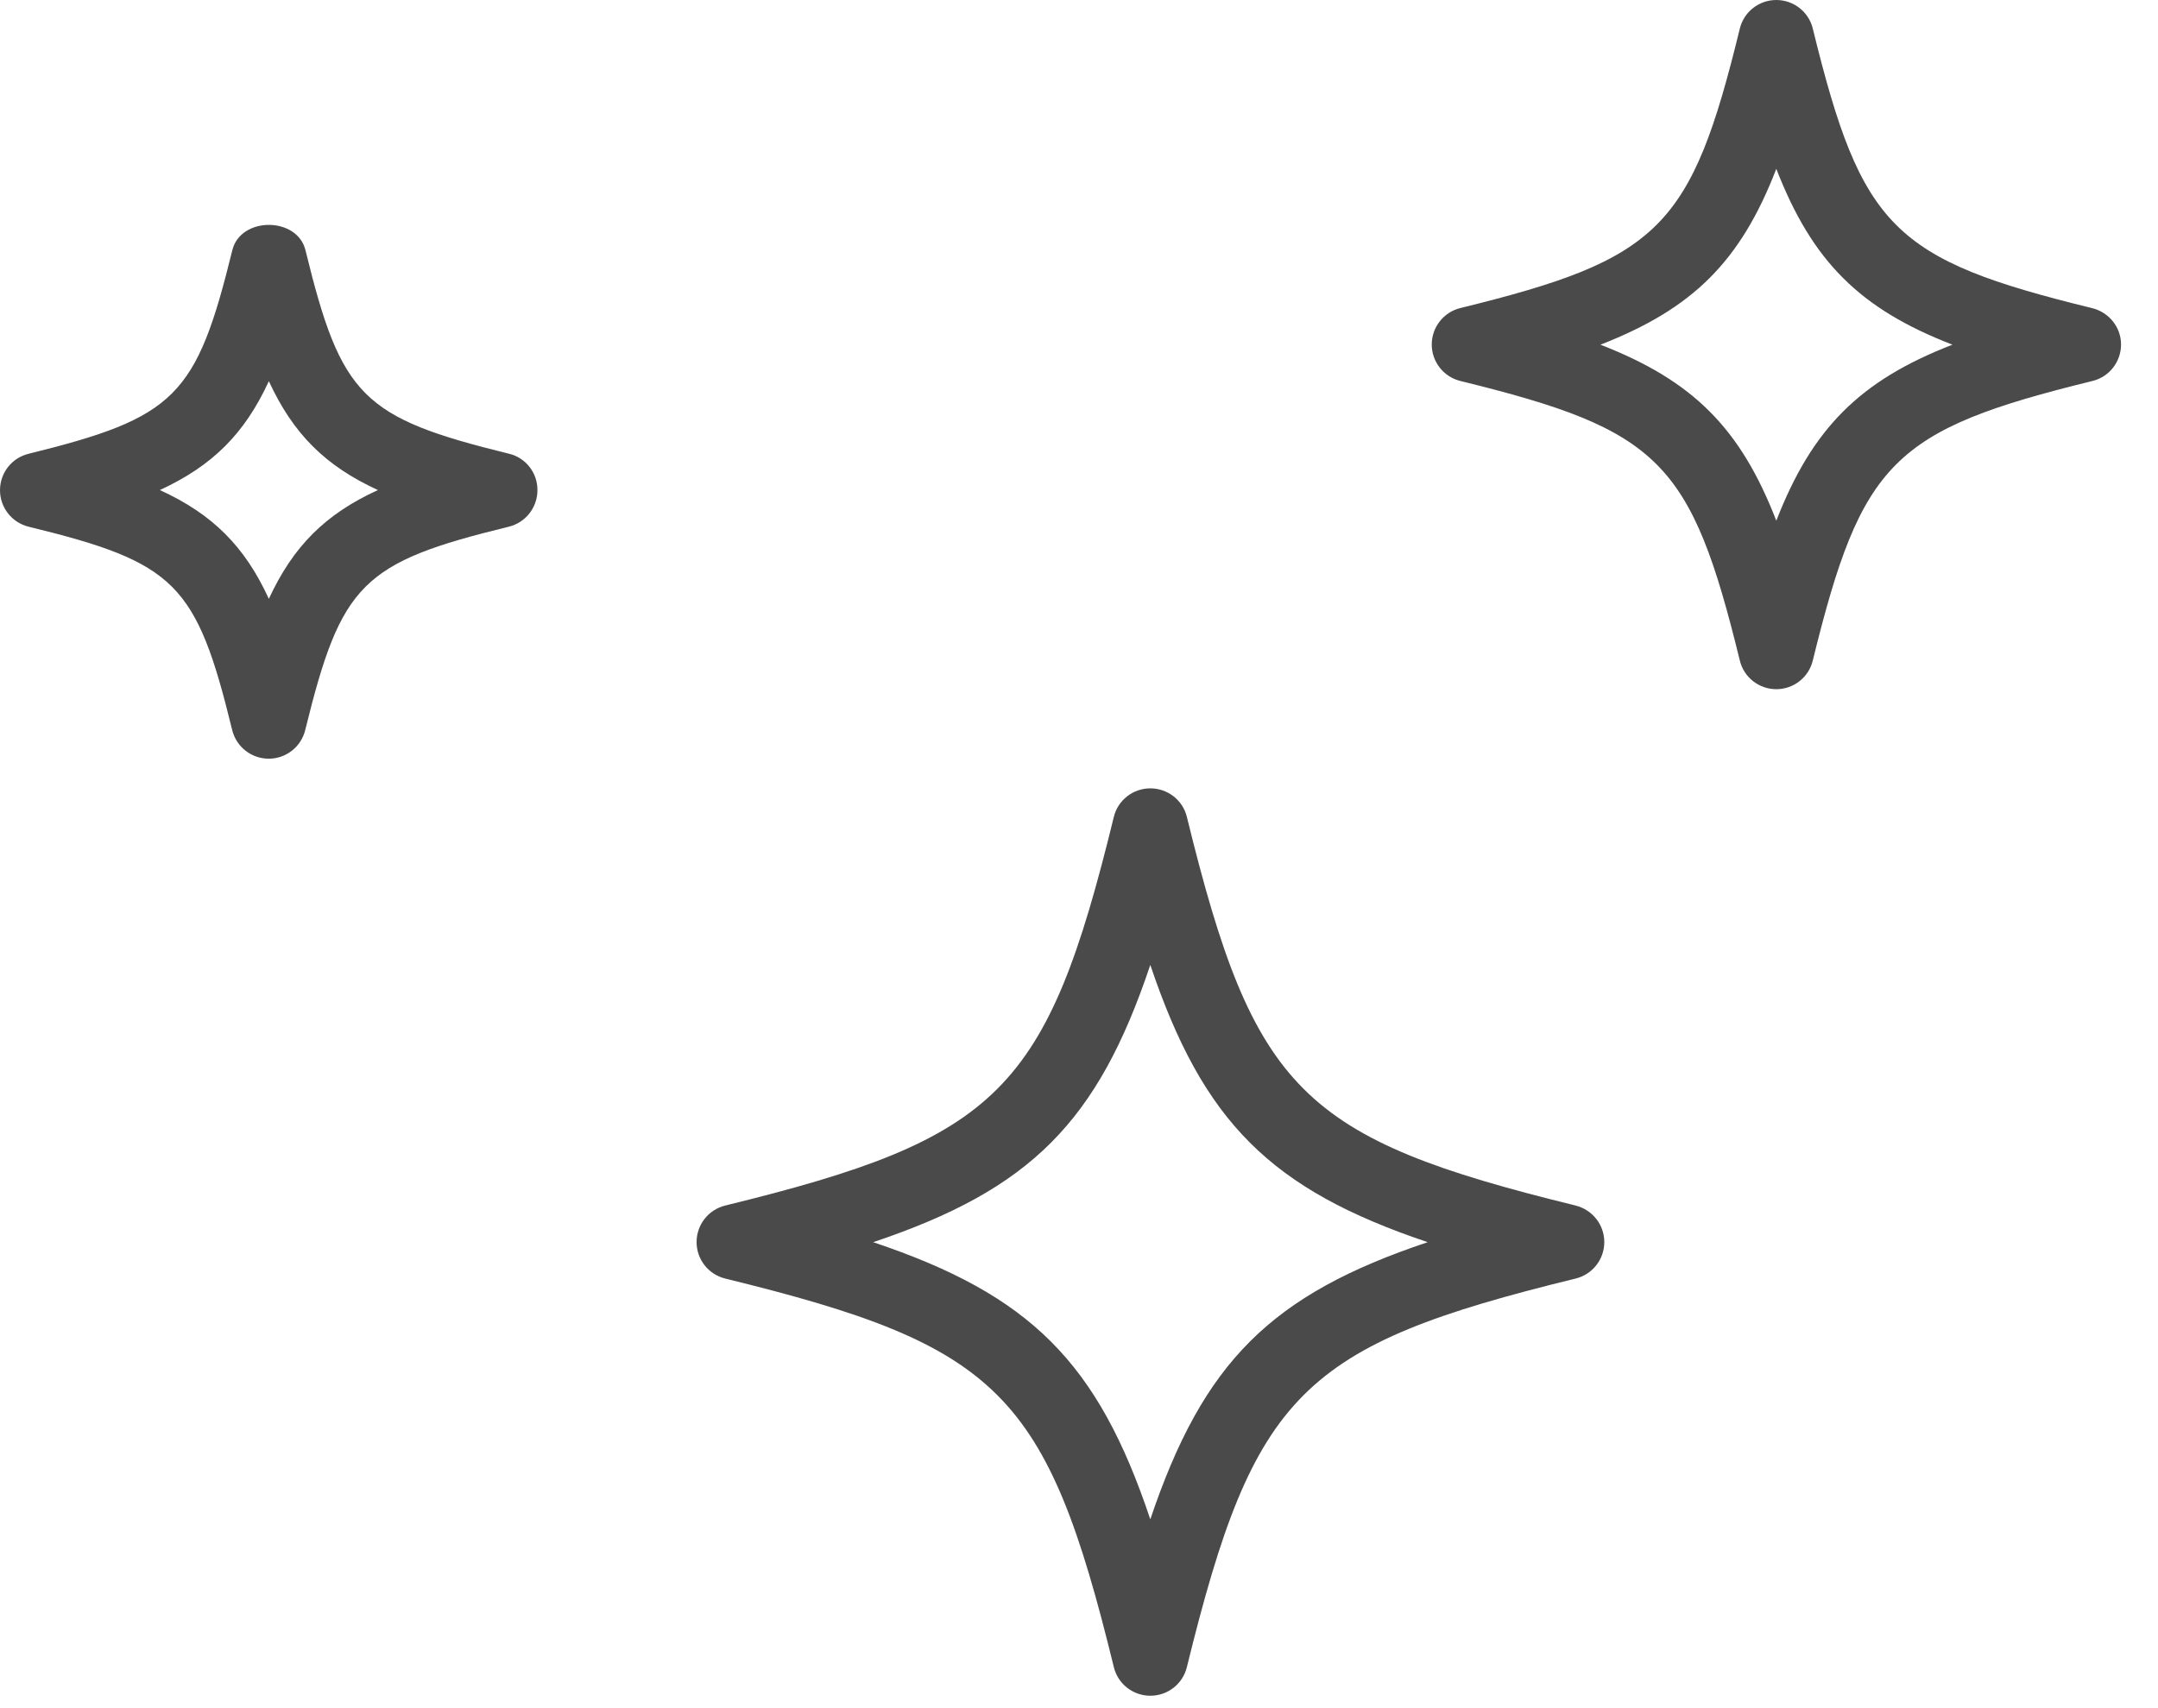<?xml version="1.0" encoding="UTF-8" standalone="no"?>
<svg width="24px" height="19px" viewBox="0 0 24 19" version="1.1" xmlns="http://www.w3.org/2000/svg" xmlns:xlink="http://www.w3.org/1999/xlink">
    <!-- Generator: Sketch 3.7.2 (28276) - http://www.bohemiancoding.com/sketch -->
    <title>Fill-1</title>
    <desc>Created with Sketch.</desc>
    <defs></defs>
    <g id="Page-1" stroke="none" stroke-width="1" fill="none" fill-rule="evenodd">
        <path d="M5.661,5.047 C4.029,4.646 3.795,4.413 3.397,2.782 C3.304,2.408 2.676,2.408 2.584,2.782 C2.184,4.411 1.952,4.644 0.32,5.047 C0.132,5.091 3.10862447e-15,5.26 3.10862447e-15,5.453 C3.10862447e-15,5.645 0.132,5.814 0.32,5.859 C1.95,6.257 2.184,6.489 2.582,8.119 C2.628,8.308 2.796,8.439 2.989,8.439 C3.181,8.439 3.349,8.308 3.395,8.119 C3.795,6.49 4.027,6.257 5.657,5.859 C5.845,5.814 5.977,5.645 5.977,5.453 C5.979,5.26 5.847,5.091 5.661,5.047 L5.661,5.047 L5.661,5.047 Z M2.99,6.661 C2.722,6.077 2.364,5.719 1.778,5.451 C2.364,5.18 2.72,4.825 2.99,4.24 C3.26,4.825 3.617,5.182 4.203,5.451 C3.617,5.719 3.26,6.077 2.99,6.661 L2.99,6.661 Z M23.27,3.428 C21.054,2.886 20.705,2.537 20.161,0.319 C20.116,0.131 19.947,0 19.755,0 C19.563,0 19.394,0.131 19.349,0.319 C18.808,2.535 18.46,2.882 16.243,3.426 C16.055,3.471 15.923,3.64 15.923,3.832 C15.923,4.024 16.055,4.193 16.243,4.238 C18.458,4.782 18.806,5.129 19.349,7.346 C19.394,7.535 19.563,7.666 19.755,7.666 C19.947,7.666 20.116,7.535 20.161,7.346 C20.705,5.131 21.054,4.782 23.27,4.238 C23.458,4.193 23.589,4.024 23.589,3.832 C23.589,3.64 23.456,3.475 23.27,3.428 L23.27,3.428 Z M19.755,5.792 C19.357,4.764 18.829,4.234 17.799,3.834 C18.827,3.434 19.357,2.908 19.755,1.878 C20.155,2.908 20.683,3.435 21.714,3.834 C20.683,4.234 20.155,4.764 19.755,5.792 L19.755,5.792 Z M17.522,13.409 C14.473,12.662 13.947,12.136 13.2,9.088 C13.155,8.9 12.986,8.769 12.793,8.769 C12.601,8.769 12.432,8.9 12.387,9.088 C11.642,12.136 11.118,12.662 8.067,13.409 C7.878,13.455 7.747,13.623 7.747,13.816 C7.747,14.008 7.878,14.176 8.067,14.222 C11.118,14.969 11.642,15.493 12.387,18.542 C12.432,18.731 12.601,18.862 12.793,18.862 C12.986,18.862 13.155,18.731 13.2,18.542 C13.949,15.493 14.473,14.967 17.522,14.222 C17.711,14.176 17.842,14.008 17.842,13.816 C17.842,13.623 17.711,13.457 17.522,13.409 L17.522,13.409 Z M12.793,16.9 C12.209,15.152 11.459,14.404 9.711,13.817 C11.461,13.23 12.207,12.481 12.793,10.733 C13.382,12.481 14.13,13.229 15.878,13.817 C14.13,14.402 13.382,15.152 12.793,16.9 L12.793,16.9 L12.793,16.9 Z" id="Fill-1" fill="#4A4A4A"></path>
    </g>
</svg>
